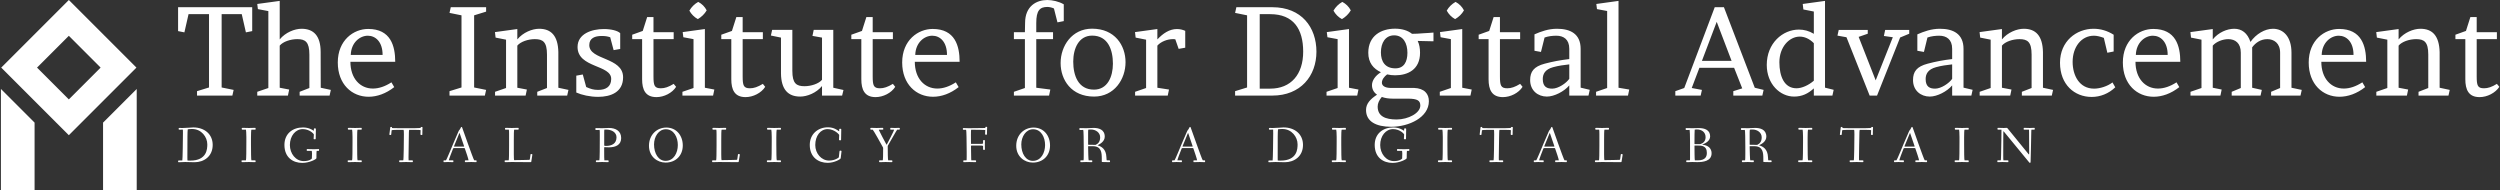 <svg data-v-423bf9ae="" xmlns="http://www.w3.org/2000/svg" viewBox="0 0 1183 90" class="iconLeftSlogan"><rect x="0" y="0" width="1183" height="90" fill="#333333" stroke="none"/><!----><!----><!----><g data-v-423bf9ae="" id="35099b61-480e-49d5-b836-1c3e679f059f" fill="white" transform="matrix(4.267,0,0,4.267,83.076,0.427)"><path d="M1.44 1.47L3.71 1.47L3.71 9.60L2.38 10.01L2.38 10.50L6.30 10.50L6.44 9.87L5.11 9.60L5.11 1.47L7.34 1.47L7.80 3.49L8.50 3.35L8.50 0.70L0.28 0.70L0.28 3.35L0.98 3.49ZM11.55 0L9.06 0.34L9.13 0.91L10.29 1.13L10.29 9.66L9.06 10.08L9.06 10.50L12.46 10.50L12.60 9.83L11.55 9.63L11.55 4.96C11.91 4.52 12.75 4.24 13.50 4.24C14.39 4.24 14.84 4.55 14.84 5.95L14.84 9.66L13.76 10.08L13.76 10.50L17.08 10.50L17.22 9.87L16.10 9.63L16.09 5.67C16.09 3.88 15.32 3.09 13.97 3.09C13.20 3.09 12.18 3.50 11.55 4.27ZM24.36 6.75C24.36 5.00 23.86 3.11 21.36 3.11C19.75 3.11 17.99 4.35 17.99 6.83C17.99 9.25 19.56 10.63 21.41 10.63C22.34 10.63 23.34 10.28 24.25 9.56L23.94 9.03C23.23 9.49 22.54 9.72 21.88 9.72C20.47 9.72 19.39 8.60 19.39 6.75ZM19.43 5.99C19.47 4.62 20.44 3.86 21.32 3.86C22.16 3.86 22.96 4.52 22.96 5.99ZM34.44 1.19L34.44 0.70L30.52 0.70L30.38 1.33L31.71 1.60L31.71 9.60L30.38 10.01L30.38 10.50L34.30 10.50L34.44 9.87L33.11 9.60L33.11 1.60ZM42.45 5.67C42.41 3.88 41.66 3.09 40.32 3.09C39.55 3.09 38.53 3.50 37.90 4.27L37.90 3.12L35.42 3.46L35.49 4.07L36.65 4.30L36.65 9.66L35.43 10.08L35.43 10.50L38.82 10.50L38.96 9.83L37.90 9.63L37.90 4.96C38.26 4.52 39.10 4.24 39.84 4.24C40.74 4.24 41.19 4.55 41.19 5.95L41.19 9.66L40.11 10.08L40.11 10.50L43.43 10.50L43.57 9.87L42.45 9.63ZM44.44 10.16C45.04 10.43 45.95 10.64 46.86 10.64C48.27 10.64 49.63 10.12 49.63 8.47C49.63 6.22 45.88 6.59 45.88 4.90C45.88 4.12 46.52 3.89 47.24 3.89C47.68 3.89 47.88 3.93 48.20 4.03L48.58 5.46L49.31 5.33L49.31 3.58C49.03 3.30 48.30 3.12 47.50 3.12C46.14 3.12 44.58 3.65 44.58 5.11C44.58 7.46 48.37 7.06 48.31 8.68C48.30 9.52 47.71 9.87 46.87 9.87C46.33 9.87 46.03 9.76 45.54 9.55L45.16 8.16L44.44 8.29ZM55.24 9.20C54.67 9.55 54.25 9.69 53.82 9.69C53.10 9.69 53.00 9.38 53.00 8.36L53.00 4.24L55.24 4.24L55.24 3.47L53.00 3.47L53.00 1.79L52.30 1.79L51.81 3.33L50.64 3.75L50.64 4.24L51.74 4.24L51.74 8.69C51.74 9.83 52.09 10.67 53.33 10.67C54.17 10.67 55.08 10.21 55.51 9.53ZM58.70 3.12L56.24 3.46L56.31 4.03L57.44 4.24L57.44 9.66L56.21 10.08L56.21 10.50L59.61 10.50L59.75 9.83L58.70 9.63ZM56.98 1.08C57.19 1.47 57.53 1.81 57.92 2.02C58.32 1.78 58.66 1.46 58.90 1.05C58.69 0.64 58.37 0.32 57.96 0.11C57.54 0.35 57.22 0.67 56.98 1.08ZM65.13 9.20C64.55 9.55 64.13 9.69 63.70 9.69C62.99 9.69 62.89 9.38 62.89 8.36L62.89 4.24L65.13 4.24L65.13 3.47L62.89 3.47L62.89 1.79L62.19 1.79L61.70 3.33L60.52 3.75L60.52 4.24L61.63 4.24L61.63 8.69C61.63 9.83 61.98 10.67 63.21 10.67C64.05 10.67 64.96 10.21 65.39 9.53ZM67.14 8.04C67.16 9.83 67.93 10.61 69.27 10.61C70.04 10.61 71.06 10.21 71.69 9.44L71.69 10.50L73.92 10.50L74.07 9.88L72.94 9.63L72.94 3.21L70.77 3.21L70.63 3.88L71.69 4.07L71.69 8.75C71.33 9.18 70.49 9.46 69.75 9.46C68.85 9.46 68.40 9.16 68.40 7.76L68.40 3.21L66.16 3.21L66.02 3.84L67.14 4.07ZM79.55 9.20C78.97 9.55 78.55 9.69 78.12 9.69C77.41 9.69 77.31 9.38 77.31 8.36L77.31 4.24L79.55 4.24L79.55 3.47L77.31 3.47L77.31 1.79L76.61 1.79L76.12 3.33L74.94 3.75L74.94 4.24L76.05 4.24L76.05 8.69C76.05 9.83 76.40 10.67 77.63 10.67C78.47 10.67 79.38 10.21 79.81 9.53ZM86.95 6.75C86.95 5.00 86.45 3.11 83.96 3.11C82.35 3.11 80.58 4.35 80.58 6.83C80.58 9.25 82.15 10.63 84 10.63C84.94 10.63 85.93 10.28 86.84 9.56L86.53 9.03C85.82 9.49 85.13 9.72 84.48 9.72C83.06 9.72 81.98 8.60 81.98 6.75ZM82.03 5.99C82.07 4.62 83.03 3.86 83.92 3.86C84.76 3.86 85.55 4.52 85.55 5.99ZM96.67-0.10C95.48-0.10 94.21 0.57 94.21 2.44L94.19 3.47L92.97 3.47L92.97 4.24L94.19 4.24L94.19 9.66L92.97 10.08L92.97 10.50L96.87 10.50L97.01 9.83L95.45 9.63L95.45 4.24L97.31 4.24L97.31 3.47L95.45 3.47L95.45 2.45C95.45 1.09 95.83 0.67 96.67 0.67C96.89 0.67 97.19 0.73 97.41 0.84L97.80 2.38L98.50 2.24L98.50 0.38C97.96 0.06 97.22-0.10 96.67-0.10ZM101.85 9.84C100.10 9.84 99.55 8.27 99.55 6.73C99.55 5.28 100.16 3.85 101.65 3.85C103.40 3.85 103.95 5.42 103.95 6.96C103.95 8.41 103.35 9.84 101.85 9.84ZM101.64 3.08C99.40 3.08 98.15 5.00 98.15 6.89C98.15 8.76 99.34 10.61 101.86 10.61C104.10 10.61 105.35 8.69 105.35 6.80C105.35 4.93 104.16 3.08 101.64 3.08ZM111.97 3.32C111.68 3.19 111.37 3.12 111.05 3.12C110.22 3.12 109.51 3.60 108.88 4.27L108.88 3.12L106.40 3.46L106.47 4.07L107.63 4.30L107.63 9.66L106.41 10.08L106.41 10.50L110.03 10.50L110.17 9.83L108.88 9.63L108.88 4.96C109.26 4.52 109.98 4.24 110.59 4.24C110.66 4.24 110.80 4.24 110.87 4.26L111.24 5.32L111.97 5.19ZM126.52 5.63C126.52 2.94 124.88 0.70 121.63 0.70L117.64 0.70L117.50 1.33L118.83 1.60L118.83 9.60L117.50 10.01L117.50 10.50L121.63 10.50C124.77 10.50 126.52 8.32 126.52 5.63ZM121.39 1.47C123.97 1.47 125.05 3.11 125.05 5.63C125.05 8.15 123.70 9.73 121.39 9.73L120.23 9.73L120.23 1.47ZM130.13 3.12L127.67 3.46L127.74 4.03L128.87 4.24L128.87 9.66L127.64 10.08L127.64 10.50L131.04 10.50L131.18 9.83L130.13 9.63ZM128.41 1.08C128.62 1.47 128.95 1.81 129.35 2.02C129.75 1.78 130.09 1.46 130.33 1.05C130.12 0.64 129.79 0.32 129.39 0.11C128.97 0.35 128.65 0.67 128.41 1.08ZM135.25 8.25C136.65 8.25 138.01 7.62 138.01 5.75C138.01 5.25 137.93 4.82 137.75 4.44L139.50 4.48L139.50 3.51C139.15 3.54 138.81 3.57 138.50 3.58C137.96 3.63 137.38 3.65 137.12 3.65C136.63 3.26 135.97 3.08 135.24 3.08C133.70 3.08 132.27 3.86 132.27 5.75C132.27 6.87 132.85 7.53 133.67 7.91C133.04 8.29 132.68 8.85 132.68 9.34C132.68 9.77 132.86 10.14 133.24 10.40C132.50 10.89 132.02 11.38 132.02 12.10C132.02 13.37 133.13 13.96 134.81 13.96C136.78 13.96 138.99 12.92 138.99 11.12C138.99 10.33 138.52 9.69 137.33 9.65L134.69 9.65C134.08 9.63 133.78 9.39 133.78 9.07C133.78 8.72 134.04 8.39 134.36 8.15C134.65 8.22 134.96 8.25 135.25 8.25ZM135.28 7.48C134.13 7.48 133.67 6.72 133.67 5.71C133.67 4.66 134.16 3.82 135.14 3.82C136.15 3.82 136.61 4.70 136.61 5.75C136.61 6.76 136.22 7.48 135.28 7.48ZM136.65 10.84C137.73 10.84 138.04 11.06 138.04 11.61C138.04 12.43 136.72 13.15 135.41 13.15C134.18 13.15 133.31 12.80 133.31 11.72C133.31 11.37 133.46 11.02 133.77 10.65C134.12 10.78 134.53 10.84 134.99 10.84ZM142.69 3.12L140.22 3.46L140.29 4.03L141.43 4.24L141.43 9.66L140.20 10.08L140.20 10.50L143.60 10.50L143.74 9.83L142.69 9.63ZM140.97 1.08C141.18 1.47 141.51 1.81 141.90 2.02C142.31 1.78 142.65 1.46 142.88 1.05C142.67 0.64 142.35 0.32 141.95 0.11C141.53 0.35 141.20 0.67 140.97 1.08ZM149.11 9.20C148.54 9.55 148.12 9.69 147.69 9.69C146.97 9.69 146.87 9.38 146.87 8.36L146.87 4.24L149.11 4.24L149.11 3.47L146.87 3.47L146.87 1.79L146.17 1.79L145.68 3.33L144.51 3.75L144.51 4.24L145.61 4.24L145.61 8.69C145.61 9.83 145.96 10.67 147.20 10.67C148.04 10.67 148.95 10.21 149.38 9.53ZM156.69 10.50L156.83 9.86L155.82 9.62L155.82 5.32C155.82 3.64 154.66 3.09 153.20 3.09C152.25 3.09 151.42 3.39 150.70 3.71L150.70 5.53L151.42 5.66L151.82 4.06C152.25 3.91 152.70 3.86 153.13 3.86C153.92 3.86 154.56 4.26 154.56 5.31L154.56 6.45C153.55 6.57 152.75 6.72 151.84 6.96C150.63 7.28 150.22 7.84 150.22 8.78C150.22 9.95 151.09 10.61 152.08 10.61C152.89 10.61 154 10.04 154.56 9.37L154.56 10.50ZM151.62 8.67C151.62 8.09 151.89 7.59 152.77 7.35C153.37 7.18 153.96 7.11 154.56 7.04L154.56 8.64C154.22 9.13 153.34 9.73 152.67 9.73C152.11 9.73 151.62 9.55 151.62 8.67ZM160.02 0L157.56 0.34L157.63 0.91L158.76 1.12L158.76 9.66L157.53 10.08L157.53 10.50L161.07 10.50L161.21 9.83L160.02 9.63ZM175.13 9.63L171.71 0.70L170.69 0.70L167.31 9.66L166.32 10.01L166.32 10.50L169.13 10.50L169.27 9.87L168.14 9.66L168.99 7.42L172.84 7.42L173.74 9.70L172.75 10.01L172.75 10.50L175.97 10.50L176.11 9.87ZM170.91 2.32L172.56 6.65L169.27 6.65ZM181.68 10.50L183.74 10.50L183.88 9.86L182.92 9.62L182.92 0L180.45 0.34L180.52 0.95L181.68 1.18L181.68 3.65C181.16 3.33 180.59 3.18 180.03 3.18C178.22 3.18 176.46 4.69 176.46 7.10C176.46 9.23 177.94 10.61 179.49 10.61C180.38 10.61 181.05 10.28 181.68 9.70ZM179.76 9.69C178.40 9.69 177.86 8.37 177.86 6.80C177.86 5.12 178.95 3.96 180.12 3.96C180.64 3.96 181.19 4.19 181.68 4.69L181.68 8.85C181.10 9.35 180.36 9.69 179.76 9.69ZM190.44 4.03L188.54 8.81L186.65 3.99L187.66 3.64L187.66 3.22L184.44 3.22L184.30 3.85L185.30 4.03L187.87 10.50L188.69 10.50L191.25 4.06L192.26 3.64L192.26 3.22L189.59 3.22L189.45 3.89ZM199.15 10.50L199.29 9.86L198.28 9.62L198.28 5.32C198.28 3.64 197.12 3.09 195.66 3.09C194.71 3.09 193.89 3.39 193.16 3.71L193.16 5.53L193.89 5.66L194.28 4.06C194.71 3.91 195.16 3.86 195.59 3.86C196.38 3.86 197.02 4.26 197.02 5.31L197.02 6.45C196.01 6.57 195.22 6.72 194.31 6.96C193.09 7.28 192.68 7.84 192.68 8.78C192.68 9.95 193.55 10.61 194.54 10.61C195.36 10.61 196.46 10.04 197.02 9.37L197.02 10.50ZM194.08 8.67C194.08 8.09 194.35 7.59 195.23 7.35C195.83 7.18 196.42 7.11 197.02 7.04L197.02 8.64C196.69 9.13 195.80 9.73 195.13 9.73C194.57 9.73 194.08 9.55 194.08 8.67ZM207.09 5.67C207.05 3.88 206.30 3.09 204.96 3.09C204.19 3.09 203.17 3.50 202.54 4.27L202.54 3.12L200.06 3.46L200.13 4.07L201.29 4.30L201.29 9.66L200.07 10.08L200.07 10.50L203.46 10.50L203.60 9.83L202.54 9.63L202.54 4.96C202.90 4.52 203.74 4.24 204.48 4.24C205.38 4.24 205.83 4.55 205.83 5.95L205.83 9.66L204.75 10.08L204.75 10.50L208.07 10.50L208.21 9.87L207.09 9.63ZM214.23 5.75L214.93 5.61L214.93 3.75C214.21 3.30 213.47 3.09 212.70 3.09C210.80 3.09 208.98 4.47 208.98 6.86C208.98 9.28 210.59 10.65 212.49 10.65C213.44 10.65 214.37 10.29 215.11 9.58L214.80 9.04C214.23 9.48 213.39 9.73 212.76 9.73C211.12 9.73 210.38 8.26 210.38 6.76C210.38 5.12 211.34 3.86 212.74 3.86C213.07 3.86 213.43 3.95 213.84 4.10ZM222.32 6.75C222.32 5.00 221.82 3.11 219.32 3.11C217.71 3.11 215.95 4.35 215.95 6.83C215.95 9.25 217.52 10.63 219.37 10.63C220.30 10.63 221.30 10.28 222.21 9.56L221.90 9.03C221.19 9.49 220.50 9.72 219.84 9.72C218.43 9.72 217.35 8.60 217.35 6.75ZM217.39 5.99C217.43 4.62 218.40 3.86 219.28 3.86C220.12 3.86 220.92 4.52 220.92 5.99ZM230.29 9.63L230.29 5.15C230.68 4.63 231.24 4.24 231.98 4.24C232.69 4.24 233.39 4.68 233.39 5.74L233.39 9.66L232.39 10.08L232.39 10.50L235.65 10.50L235.79 9.87L234.65 9.63L234.65 5.74C234.65 3.95 233.73 3.09 232.60 3.09C231.70 3.09 230.72 3.67 230.10 4.55C229.77 3.56 229.14 3.09 228.30 3.09C227.51 3.09 226.55 3.49 225.92 4.27L225.92 3.12L223.44 3.46L223.51 4.07L224.67 4.30L224.67 9.66L223.45 10.08L223.45 10.50L226.77 10.50L226.91 9.83L225.92 9.63L225.92 4.96C226.30 4.52 227.04 4.24 227.64 4.24C228.41 4.24 229.03 4.68 229.03 5.74L229.03 9.66L228.02 10.08L228.02 10.50L231.22 10.50L231.36 9.87ZM242.93 6.75C242.93 5.00 242.42 3.11 239.93 3.11C238.32 3.11 236.56 4.35 236.56 6.83C236.56 9.25 238.13 10.63 239.97 10.63C240.91 10.63 241.91 10.28 242.82 9.56L242.51 9.03C241.79 9.49 241.11 9.72 240.45 9.72C239.04 9.72 237.96 8.60 237.96 6.75ZM238.00 5.99C238.04 4.62 239.01 3.86 239.89 3.86C240.73 3.86 241.53 4.52 241.53 5.99ZM251.08 5.67C251.03 3.88 250.29 3.09 248.95 3.09C248.18 3.09 247.16 3.50 246.53 4.27L246.53 3.12L244.05 3.46L244.12 4.07L245.28 4.30L245.28 9.66L244.06 10.08L244.06 10.50L247.45 10.50L247.59 9.83L246.53 9.63L246.53 4.96C246.89 4.52 247.73 4.24 248.47 4.24C249.37 4.24 249.82 4.55 249.82 5.95L249.82 9.66L248.74 10.08L248.74 10.50L252.06 10.50L252.20 9.87L251.08 9.63ZM257.43 9.20C256.86 9.55 256.44 9.69 256.00 9.69C255.29 9.69 255.19 9.38 255.19 8.36L255.19 4.24L257.43 4.24L257.43 3.47L255.19 3.47L255.19 1.79L254.49 1.79L254.00 3.33L252.83 3.75L252.83 4.24L253.93 4.24L253.93 8.69C253.93 9.83 254.28 10.67 255.51 10.67C256.35 10.67 257.26 10.21 257.70 9.53Z"></path></g><!----><g data-v-423bf9ae="" id="ff3f6c28-dc22-4fbd-83db-a09803f9a9e0" transform="matrix(2.812,0,0,2.812,-12.426,0)" stroke="none" fill="white"><path d="M27.377 11.377L16 0 4.623 11.377 16 22.753l11.377-11.376zM16 6.026l5.35 5.35L16 16.727l-5.35-5.35L16 6.026zM27.426 14.969l-5.664 5.664V32h5.664zM10.238 20.633l-5.664-5.664V32h5.664z"></path></g><!----><g data-v-423bf9ae="" id="079d7dd4-1722-42db-bbac-63f5f829b3a0" fill="white" transform="matrix(1.711,0,0,1.711,83.501,55.037)"><path d="M0.45 12.46C0.45 12.63 0.46 12.70 0.64 12.70C0.80 12.70 2.03 12.64 2.42 12.64C3.28 12.64 4.16 12.70 5.01 12.70C7.63 12.70 10.02 11.07 10.02 7.91C10.02 4.89 7.69 3.07 4.65 3.07C4.09 3.07 2.83 3.23 1.79 3.23C1.32 3.23 0.85 3.22 0.80 3.22C0.62 3.22 0.60 3.32 0.60 3.49C0.60 3.68 0.67 3.70 0.80 3.70L1.76 3.67C1.79 3.67 1.79 4.20 1.79 4.72C1.79 5.91 1.71 12.21 1.62 12.21L0.73 12.21C0.55 12.21 0.45 12.22 0.45 12.46ZM3.02 11.40C3.02 9.46 3.02 7.52 3.04 5.60C3.04 5.03 3.08 3.61 3.12 3.60C3.42 3.53 4.00 3.51 4.35 3.51C6.92 3.51 8.53 5.75 8.53 7.73C8.53 8.95 8.48 12.25 3.81 12.25C3.54 12.25 3.14 12.25 3.04 12.21C3.02 12.19 3.02 11.79 3.02 11.40ZM17.99 12.39C17.99 12.63 18.03 12.68 18.23 12.68C18.55 12.68 19.31 12.64 20.02 12.64C20.68 12.64 21.48 12.68 21.70 12.68C21.87 12.68 21.90 12.61 21.90 12.40C21.90 12.24 21.87 12.18 21.70 12.18L20.73 12.18C20.64 12.18 20.61 9.55 20.61 7.76L20.61 5.87C20.61 5.14 20.64 3.70 20.73 3.70L21.64 3.70C21.87 3.70 21.90 3.68 21.90 3.49C21.90 3.25 21.87 3.19 21.70 3.19C21.38 3.19 20.71 3.23 20.05 3.23C19.24 3.23 18.52 3.19 18.30 3.19C18.12 3.19 18.05 3.21 18.05 3.44C18.05 3.68 18.13 3.70 18.30 3.70L19.22 3.70C19.26 3.70 19.33 4.79 19.33 5.71L19.33 7.08C19.33 8.92 19.32 12.18 19.21 12.18L18.28 12.18C18.06 12.18 17.99 12.19 17.99 12.39ZM29.86 7.91C29.86 11.40 32.23 12.89 34.82 12.89C36.71 12.89 38.71 11.89 38.71 11.58C38.71 11.12 38.72 10.68 38.72 10.33C38.72 9.81 38.74 9.56 38.86 9.56L39.30 9.56C39.44 9.56 39.45 9.39 39.45 9.30C39.45 9.18 39.44 9.06 39.30 9.06C39.07 9.06 38.71 9.10 38.04 9.10C37.59 9.10 36.85 9.07 36.16 9.06C36.02 9.06 36.02 9.24 36.02 9.35C36.02 9.45 36.05 9.56 36.18 9.56L37.39 9.56C37.44 9.56 37.49 9.87 37.49 10.33C37.49 10.82 37.48 11.41 37.45 11.65C37.44 11.76 36.79 12.39 35.21 12.39C32.97 12.39 31.37 10.29 31.37 7.94C31.37 5.42 32.93 3.54 34.93 3.54C36.82 3.54 38.00 4.87 38.00 5.03C38.00 5.15 37.94 6.12 37.94 6.17C37.94 6.31 37.98 6.36 38.25 6.36C38.44 6.36 38.51 6.33 38.51 6.15C38.51 5.43 38.56 3.75 38.56 3.56C38.56 3.36 38.46 3.33 38.25 3.33C38.02 3.33 38.00 3.39 38.00 3.56L38.00 3.91C38.00 3.99 37.95 4.02 37.83 3.92C37.55 3.72 36.55 3.08 34.99 3.08C32.14 3.08 29.86 4.79 29.86 7.91ZM47.35 12.39C47.35 12.63 47.39 12.68 47.59 12.68C47.91 12.68 48.66 12.64 49.38 12.64C50.04 12.64 50.83 12.68 51.06 12.68C51.23 12.68 51.25 12.61 51.25 12.40C51.25 12.24 51.23 12.18 51.06 12.18L50.09 12.18C49.99 12.18 49.97 9.55 49.97 7.76L49.97 5.87C49.97 5.14 49.99 3.70 50.09 3.70L51.00 3.70C51.23 3.70 51.25 3.68 51.25 3.49C51.25 3.25 51.23 3.19 51.06 3.19C50.74 3.19 50.06 3.23 49.41 3.23C48.59 3.23 47.88 3.19 47.66 3.19C47.47 3.19 47.40 3.21 47.40 3.44C47.40 3.68 47.49 3.70 47.66 3.70L48.58 3.70C48.62 3.70 48.69 4.79 48.69 5.71L48.69 7.08C48.69 8.92 48.68 12.18 48.57 12.18L47.64 12.18C47.42 12.18 47.35 12.19 47.35 12.39ZM58.88 5.01C58.88 5.17 59.07 5.17 59.19 5.17C59.35 5.17 59.39 5.15 59.40 4.97L59.51 3.89C59.53 3.81 60.07 3.75 60.83 3.75L62.82 3.75C62.87 3.75 62.90 4.35 62.90 4.97C62.90 6.43 62.85 12.18 62.72 12.18L61.85 12.18C61.63 12.18 61.59 12.19 61.59 12.39C61.59 12.63 61.60 12.68 61.80 12.68C62.12 12.68 63.10 12.64 63.52 12.64C63.94 12.64 64.88 12.68 65.20 12.68C65.37 12.68 65.39 12.61 65.39 12.40C65.39 12.24 65.37 12.18 65.20 12.18L64.20 12.18C64.18 12.18 64.18 11.76 64.18 11.31C64.18 9.56 64.26 5.96 64.26 5.92C64.27 5.18 64.27 3.75 64.37 3.75L65.98 3.75C66.70 3.75 67.52 3.78 67.52 3.85C67.52 3.99 67.48 4.90 67.48 4.97C67.48 5.12 67.55 5.17 67.73 5.17C67.93 5.17 68.00 5.17 68.00 5.03C68.00 3.93 68.05 3.40 68.05 3.14C68.05 2.94 67.97 2.94 67.77 2.94C67.62 2.94 67.56 2.98 67.55 3.16C67.55 3.23 66.91 3.28 66.07 3.28L61.07 3.28C60.41 3.28 59.60 3.28 59.60 3.21L59.60 3.07C59.60 2.94 59.47 2.94 59.37 2.94C59.15 2.94 59.12 3.00 59.11 3.19C59.05 3.89 58.88 4.97 58.88 5.01ZM73.85 12.39C73.85 12.63 73.85 12.68 74.05 12.68C74.21 12.68 74.54 12.64 75.11 12.64C75.73 12.64 76.27 12.68 76.43 12.68C76.59 12.68 76.59 12.61 76.59 12.40C76.59 12.24 76.59 12.18 76.43 12.18L75.35 12.18C75.35 12.18 75.33 12.18 75.33 12.17C75.35 11.87 76.12 9.90 76.47 9.02C76.54 8.83 76.55 8.79 76.76 8.79L79.59 8.79C79.73 8.79 79.73 8.81 79.80 9.03C80.07 9.77 80.78 11.89 80.78 12.17C80.78 12.18 80.77 12.18 80.77 12.18L80.00 12.18C79.77 12.18 79.76 12.19 79.76 12.39C79.76 12.63 79.77 12.68 79.94 12.68C80.26 12.68 81.13 12.64 81.55 12.64C81.97 12.64 82.64 12.68 82.85 12.68C82.99 12.68 83.01 12.61 83.01 12.40C83.01 12.24 82.99 12.18 82.85 12.18L82.36 12.18C82.26 12.18 81.24 9.34 80.68 7.78L79.00 3.07C78.99 3.00 78.92 2.94 78.83 2.94C78.71 2.94 78.61 3.16 78.53 3.35C78.37 3.71 78.13 3.84 78.02 4.13L76.54 7.57C76.36 8.01 74.65 12.18 74.52 12.18L74.10 12.18C73.88 12.18 73.85 12.19 73.85 12.39ZM76.75 8.33C76.75 8.30 76.78 8.23 76.82 8.13L78.19 4.77C78.23 4.66 78.26 4.61 78.29 4.61C78.30 4.61 78.32 4.63 78.36 4.77L79.52 8.18C79.55 8.25 79.56 8.29 79.56 8.32C79.56 8.36 79.53 8.37 79.44 8.37L76.93 8.37C76.75 8.37 76.75 8.34 76.75 8.33ZM90.76 12.39C90.76 12.63 90.79 12.68 90.99 12.68C91.31 12.68 92.27 12.64 92.69 12.64C93.11 12.64 97.47 12.68 97.79 12.68C98.06 12.68 98.13 12.66 98.14 12.49C98.20 12.08 98.43 10.72 98.43 10.60C98.43 10.47 98.28 10.44 98.11 10.43C98.01 10.42 97.93 10.46 97.92 10.56L97.75 11.76C97.71 12.05 97.69 12.03 97.47 12.04C97.31 12.05 94.81 12.12 93.38 12.12C93.34 12.12 93.30 11.38 93.30 10.54L93.30 6.66C93.30 5.40 93.31 3.70 93.41 3.70L94.39 3.70C94.63 3.70 94.65 3.63 94.65 3.44C94.65 3.23 94.64 3.19 94.40 3.19C94.08 3.19 93.14 3.23 92.72 3.23C92.30 3.23 91.36 3.19 91.14 3.19C90.92 3.19 90.86 3.22 90.86 3.44C90.86 3.65 90.90 3.70 91.10 3.70L91.92 3.70C91.97 3.70 91.99 4.23 91.99 4.90L91.99 8.13C91.99 10.07 91.97 12.18 91.88 12.18L91.04 12.18C90.82 12.18 90.76 12.21 90.76 12.39ZM115.85 3.51C115.85 3.75 115.89 3.79 116.10 3.79L117.03 3.77C117.08 3.77 117.08 4.47 117.08 5.24L117.08 5.96C117.08 7.70 117.07 12.18 116.96 12.18L116.28 12.18C116.06 12.18 115.99 12.19 115.99 12.39C115.99 12.63 116.00 12.68 116.20 12.68C116.33 12.68 117.31 12.64 117.73 12.64C118.15 12.64 119.01 12.68 119.34 12.68C119.50 12.68 119.53 12.61 119.53 12.40C119.53 12.24 119.50 12.18 119.34 12.18L118.34 12.18C118.30 12.18 118.29 10.60 118.29 9.58L118.29 8.65C118.29 8.57 118.29 8.54 118.38 8.54C118.78 8.54 119.10 8.58 119.60 8.58C121.59 8.58 122.99 7.83 122.99 6.01C122.99 4.09 121.51 3.22 119.59 3.22C119.27 3.22 118.17 3.29 117.75 3.29C117.52 3.29 116.33 3.26 116.10 3.26C115.92 3.26 115.85 3.28 115.85 3.51ZM118.30 8.05L118.30 4.40C118.30 4.05 118.31 3.70 118.36 3.68C118.48 3.67 118.65 3.67 118.79 3.67C120.44 3.67 121.70 4.47 121.70 5.80C121.70 7.57 120.37 8.19 118.79 8.19C118.54 8.19 118.30 8.16 118.30 8.05ZM130.68 8.15C130.68 11.17 133.01 12.80 135.27 12.80C138.05 12.80 140.03 10.89 140.03 8.06C140.03 5.33 138.28 3.11 135.48 3.11C132.87 3.11 130.68 5.10 130.68 8.15ZM132.08 7.77C132.08 5.64 133.36 3.58 135.34 3.58C137.58 3.58 138.66 5.81 138.66 7.94C138.66 10.08 137.55 12.32 135.28 12.32C133.29 12.32 132.08 10.28 132.08 7.77ZM148.13 12.39C148.13 12.63 148.16 12.68 148.36 12.68C148.68 12.68 149.65 12.64 150.07 12.64C150.49 12.64 154.84 12.68 155.16 12.68C155.43 12.68 155.50 12.66 155.51 12.49C155.57 12.08 155.81 10.72 155.81 10.60C155.81 10.47 155.65 10.44 155.48 10.43C155.39 10.42 155.30 10.46 155.29 10.56L155.12 11.76C155.08 12.05 155.06 12.03 154.84 12.04C154.69 12.05 152.18 12.12 150.75 12.12C150.71 12.12 150.67 11.38 150.67 10.54L150.67 6.66C150.67 5.40 150.68 3.70 150.78 3.70L151.76 3.70C152.00 3.70 152.03 3.63 152.03 3.44C152.03 3.23 152.01 3.19 151.77 3.19C151.45 3.19 150.51 3.23 150.09 3.23C149.67 3.23 148.74 3.19 148.51 3.19C148.29 3.19 148.23 3.22 148.23 3.44C148.23 3.65 148.27 3.70 148.47 3.70L149.30 3.70C149.34 3.70 149.37 4.23 149.37 4.90L149.37 8.13C149.37 10.07 149.34 12.18 149.25 12.18L148.41 12.18C148.19 12.18 148.13 12.21 148.13 12.39ZM163.28 12.39C163.28 12.63 163.32 12.68 163.52 12.68C163.84 12.68 164.60 12.64 165.31 12.64C165.97 12.64 166.77 12.68 166.99 12.68C167.16 12.68 167.19 12.61 167.19 12.40C167.19 12.24 167.16 12.18 166.99 12.18L166.03 12.18C165.93 12.18 165.90 9.55 165.90 7.76L165.90 5.87C165.90 5.14 165.93 3.70 166.03 3.70L166.94 3.70C167.16 3.70 167.19 3.68 167.19 3.49C167.19 3.25 167.16 3.19 166.99 3.19C166.67 3.19 166.00 3.23 165.34 3.23C164.53 3.23 163.81 3.19 163.59 3.19C163.41 3.19 163.34 3.21 163.34 3.44C163.34 3.68 163.42 3.70 163.59 3.70L164.51 3.70C164.56 3.70 164.63 4.79 164.63 5.71L164.63 7.08C164.63 8.92 164.61 12.18 164.50 12.18L163.58 12.18C163.35 12.18 163.28 12.19 163.28 12.39ZM175.15 7.91C175.15 11.31 177.52 12.87 180.11 12.87C181.89 12.87 183.67 11.90 183.71 11.59C183.88 10.29 183.93 9.70 183.93 9.66C183.93 9.56 183.89 9.52 183.72 9.51C183.67 9.51 183.61 9.49 183.57 9.49C183.46 9.49 183.40 9.53 183.37 9.70L183.19 11.33C183.18 11.45 182.07 12.24 180.50 12.24C178.37 12.24 176.67 10.29 176.67 7.94C176.67 5.42 178.09 3.54 180.10 3.54C181.94 3.54 183.29 5.01 183.29 5.17C183.29 5.29 183.23 6.40 183.23 6.45C183.23 6.59 183.27 6.64 183.54 6.64C183.74 6.64 183.81 6.62 183.81 6.44C183.81 5.73 183.86 3.92 183.86 3.67C183.86 3.47 183.75 3.44 183.54 3.44C183.32 3.44 183.29 3.50 183.29 3.67L183.29 4.05C183.29 4.16 183.25 4.16 183.12 4.06C182.84 3.86 181.86 3.04 180.19 3.04C177.35 3.04 175.15 4.96 175.15 7.91ZM191.90 3.44C191.90 3.68 191.98 3.70 192.15 3.70L192.56 3.70C192.68 3.70 194.94 7.74 195.34 8.50C195.40 8.60 195.44 8.65 195.44 8.81C195.44 10.50 195.43 12.18 195.30 12.18L194.59 12.18C194.36 12.18 194.32 12.19 194.32 12.39C194.32 12.63 194.33 12.68 194.53 12.68C194.73 12.68 195.54 12.64 196.13 12.64C196.95 12.64 197.48 12.68 197.81 12.68C197.97 12.68 198.00 12.61 198.00 12.40C198.00 12.24 197.97 12.18 197.81 12.18L196.84 12.18C196.74 12.18 196.71 9.72 196.71 8.22C196.71 8.18 196.71 8.15 196.76 8.09C197.30 7.22 199.25 3.70 199.32 3.70L199.79 3.70C199.96 3.70 200.06 3.68 200.06 3.44C200.06 3.22 199.98 3.19 199.79 3.19C199.57 3.19 199.33 3.23 198.73 3.23C198.14 3.23 197.81 3.19 197.64 3.19C197.44 3.19 197.40 3.25 197.40 3.49C197.40 3.68 197.47 3.70 197.69 3.70L198.42 3.70C198.44 3.70 198.45 3.71 198.45 3.74C198.45 4.05 196.88 6.99 196.50 7.71C196.39 7.92 196.39 7.88 196.28 7.67C195.87 6.89 194.59 4.56 194.29 3.85C194.24 3.71 194.22 3.70 194.40 3.70L195.23 3.70C195.45 3.70 195.48 3.68 195.48 3.49C195.48 3.25 195.44 3.19 195.29 3.19C195.05 3.19 194.43 3.23 193.63 3.23C192.82 3.23 192.33 3.19 192.15 3.19C191.97 3.19 191.90 3.21 191.90 3.44ZM217.48 3.49C217.48 3.72 217.59 3.74 217.76 3.74L218.37 3.74C218.43 3.74 218.50 4.79 218.50 5.71C218.50 5.80 218.55 8.27 218.55 9.83L218.55 11.17C218.55 11.84 218.54 12.18 218.48 12.18L217.90 12.18C217.67 12.18 217.60 12.19 217.60 12.39C217.60 12.63 217.62 12.68 217.81 12.68C218.02 12.68 218.86 12.64 219.28 12.64C219.70 12.64 220.64 12.68 220.96 12.68C221.13 12.68 221.16 12.61 221.16 12.40C221.16 12.24 221.13 12.18 220.96 12.18L219.83 12.18C219.77 12.18 219.79 10.16 219.74 8.33C219.74 8.08 219.73 8.09 219.93 8.09L222.35 8.09C223.05 8.09 223.08 8.19 223.08 8.30L223.08 9.16C223.08 9.28 223.26 9.28 223.37 9.28C223.47 9.28 223.59 9.28 223.59 9.17C223.59 8.99 223.57 8.33 223.57 7.83C223.57 7.32 223.59 6.82 223.59 6.69C223.59 6.58 223.48 6.58 223.36 6.58C223.19 6.58 223.08 6.58 223.08 6.71L223.08 7.45C223.08 7.62 222.63 7.63 222.35 7.63L219.93 7.63C219.72 7.63 219.74 7.66 219.74 7.45C219.73 7.13 219.72 6.15 219.72 5.26C219.72 4.52 219.73 3.71 219.80 3.71C221.20 3.71 223.38 3.75 223.68 3.79C223.68 3.96 223.64 4.82 223.64 4.89C223.64 5.04 223.71 5.10 223.89 5.10C224.08 5.10 224.15 5.08 224.15 4.94C224.15 3.85 224.21 3.36 224.21 3.09C224.21 2.93 224.13 2.90 223.93 2.90C223.80 2.90 223.73 2.90 223.71 3.11C223.69 3.25 223.76 3.25 222.81 3.25C222.21 3.25 219.93 3.29 219.18 3.29C218.69 3.29 217.76 3.25 217.66 3.25C217.53 3.25 217.48 3.30 217.48 3.49ZM232.25 8.15C232.25 11.17 234.58 12.80 236.84 12.80C239.62 12.80 241.60 10.89 241.60 8.06C241.60 5.33 239.85 3.11 237.05 3.11C234.44 3.11 232.25 5.10 232.25 8.15ZM233.65 7.77C233.65 5.64 234.93 3.58 236.91 3.58C239.15 3.58 240.23 5.81 240.23 7.94C240.23 10.08 239.12 12.32 236.85 12.32C234.86 12.32 233.65 10.28 233.65 7.77ZM249.70 3.51C249.70 3.72 249.77 3.79 249.97 3.79L250.78 3.77C250.88 3.77 250.92 6.61 250.92 8.55L250.92 10.42C250.92 11.30 250.91 12.18 250.87 12.18L250.26 12.18C250.04 12.18 249.97 12.19 249.97 12.39C249.97 12.63 250.01 12.68 250.21 12.68C250.33 12.68 251.16 12.64 251.58 12.64C252.00 12.64 252.77 12.68 253.09 12.68C253.26 12.68 253.29 12.61 253.29 12.40C253.29 12.24 253.26 12.18 253.09 12.18L252.28 12.18C252.21 12.18 252.13 9.18 252.13 8.37C252.13 8.30 252.13 8.26 252.24 8.26C252.63 8.26 253.23 8.27 253.53 8.27C255.77 8.32 255.91 10.00 255.91 11.68L255.91 12.49C255.91 12.61 255.96 12.64 256.06 12.64C256.06 12.64 257.50 12.68 257.98 12.68C258.15 12.68 258.20 12.64 258.20 12.53C258.20 12.24 258.15 12.18 257.99 12.18L257.35 12.18C257.25 12.18 257.22 12.14 257.19 11.31C257.11 8.99 255.74 8.34 254.83 8.05C254.69 8.01 254.72 8.01 254.83 7.95C255.42 7.69 256.73 6.94 256.73 5.63C256.73 3.63 255.04 3.21 253.64 3.21C253.32 3.21 252.03 3.29 251.61 3.29C251.19 3.29 250.21 3.26 249.98 3.26C249.80 3.26 249.70 3.28 249.70 3.51ZM252.13 7.80L252.13 4.40C252.13 4.05 252.15 3.68 252.20 3.68C252.41 3.65 252.69 3.65 252.91 3.65C254.21 3.65 255.46 4.47 255.46 5.82C255.46 6.99 254.91 7.57 254.25 7.88C254.21 7.90 254.17 7.90 254.10 7.90C253.62 7.88 252.91 7.88 252.31 7.87C252.14 7.87 252.13 7.85 252.13 7.80ZM275.34 12.39C275.34 12.63 275.34 12.68 275.53 12.68C275.70 12.68 276.02 12.64 276.60 12.64C277.21 12.64 277.76 12.68 277.91 12.68C278.08 12.68 278.08 12.61 278.08 12.40C278.08 12.24 278.08 12.18 277.91 12.18L276.84 12.18C276.84 12.18 276.82 12.18 276.82 12.17C276.84 11.87 277.61 9.90 277.96 9.02C278.03 8.83 278.04 8.79 278.25 8.79L281.08 8.79C281.22 8.79 281.22 8.81 281.29 9.03C281.55 9.77 282.27 11.89 282.27 12.17C282.27 12.18 282.25 12.18 282.25 12.18L281.48 12.18C281.26 12.18 281.25 12.19 281.25 12.39C281.25 12.63 281.26 12.68 281.43 12.68C281.75 12.68 282.62 12.64 283.04 12.64C283.46 12.64 284.13 12.68 284.34 12.68C284.48 12.68 284.49 12.61 284.49 12.40C284.49 12.24 284.48 12.18 284.34 12.18L283.85 12.18C283.75 12.18 282.73 9.34 282.17 7.78L280.49 3.07C280.48 3.00 280.41 2.94 280.32 2.94C280.20 2.94 280.10 3.16 280.01 3.35C279.86 3.71 279.62 3.84 279.51 4.13L278.03 7.57C277.84 8.01 276.14 12.18 276.01 12.18L275.59 12.18C275.37 12.18 275.34 12.19 275.34 12.39ZM278.24 8.33C278.24 8.30 278.26 8.23 278.31 8.13L279.68 4.77C279.72 4.66 279.75 4.61 279.78 4.61C279.79 4.61 279.80 4.63 279.85 4.77L281.01 8.18C281.04 8.25 281.05 8.29 281.05 8.32C281.05 8.36 281.02 8.37 280.92 8.37L278.42 8.37C278.24 8.37 278.24 8.34 278.24 8.33ZM301.98 12.46C301.98 12.63 301.99 12.70 302.18 12.70C302.33 12.70 303.56 12.64 303.95 12.64C304.81 12.64 305.69 12.70 306.54 12.70C309.16 12.70 311.56 11.07 311.56 7.91C311.56 4.89 309.22 3.07 306.18 3.07C305.62 3.07 304.36 3.23 303.32 3.23C302.85 3.23 302.39 3.22 302.33 3.22C302.15 3.22 302.13 3.32 302.13 3.49C302.13 3.68 302.20 3.70 302.33 3.70L303.30 3.67C303.32 3.67 303.32 4.20 303.32 4.72C303.32 5.91 303.24 12.21 303.16 12.21L302.26 12.21C302.08 12.21 301.98 12.22 301.98 12.46ZM304.56 11.40C304.56 9.46 304.56 7.52 304.57 5.60C304.57 5.03 304.61 3.61 304.65 3.60C304.95 3.53 305.54 3.51 305.89 3.51C308.45 3.51 310.06 5.75 310.06 7.73C310.06 8.95 310.02 12.25 305.34 12.25C305.07 12.25 304.67 12.25 304.57 12.21C304.56 12.19 304.56 11.79 304.56 11.40ZM319.52 12.39C319.52 12.63 319.56 12.68 319.76 12.68C320.08 12.68 320.84 12.64 321.55 12.64C322.21 12.64 323.01 12.68 323.23 12.68C323.40 12.68 323.43 12.61 323.43 12.40C323.43 12.24 323.40 12.18 323.23 12.18L322.27 12.18C322.17 12.18 322.14 9.55 322.14 7.76L322.14 5.87C322.14 5.14 322.17 3.70 322.27 3.70L323.18 3.70C323.40 3.70 323.43 3.68 323.43 3.49C323.43 3.25 323.40 3.19 323.23 3.19C322.91 3.19 322.24 3.23 321.58 3.23C320.77 3.23 320.05 3.19 319.83 3.19C319.65 3.19 319.58 3.21 319.58 3.44C319.58 3.68 319.66 3.70 319.83 3.70L320.75 3.70C320.80 3.70 320.87 4.79 320.87 5.71L320.87 7.08C320.87 8.92 320.85 12.18 320.74 12.18L319.82 12.18C319.59 12.18 319.52 12.19 319.52 12.39ZM331.39 7.91C331.39 11.40 333.76 12.89 336.35 12.89C338.24 12.89 340.24 11.89 340.24 11.58C340.24 11.12 340.26 10.68 340.26 10.33C340.26 9.81 340.27 9.56 340.40 9.56L340.83 9.56C340.97 9.56 340.98 9.39 340.98 9.30C340.98 9.18 340.97 9.06 340.83 9.06C340.61 9.06 340.24 9.10 339.57 9.10C339.12 9.10 338.38 9.07 337.69 9.06C337.55 9.06 337.55 9.24 337.55 9.35C337.55 9.45 337.58 9.56 337.71 9.56L338.93 9.56C338.97 9.56 339.02 9.87 339.02 10.33C339.02 10.82 339.01 11.41 338.98 11.65C338.97 11.76 338.32 12.39 336.74 12.39C334.50 12.39 332.91 10.29 332.91 7.94C332.91 5.42 334.46 3.54 336.46 3.54C338.35 3.54 339.53 4.87 339.53 5.03C339.53 5.15 339.47 6.12 339.47 6.17C339.47 6.31 339.51 6.36 339.78 6.36C339.98 6.36 340.05 6.33 340.05 6.15C340.05 5.43 340.09 3.75 340.09 3.56C340.09 3.36 339.99 3.33 339.78 3.33C339.56 3.33 339.53 3.39 339.53 3.56L339.53 3.91C339.53 3.99 339.49 4.02 339.36 3.92C339.08 3.72 338.09 3.08 336.52 3.08C333.68 3.08 331.39 4.79 331.39 7.91ZM348.88 12.39C348.88 12.63 348.92 12.68 349.12 12.68C349.44 12.68 350.20 12.64 350.91 12.64C351.57 12.64 352.37 12.68 352.59 12.68C352.76 12.68 352.79 12.61 352.79 12.40C352.79 12.24 352.76 12.18 352.59 12.18L351.62 12.18C351.53 12.18 351.50 9.55 351.50 7.76L351.50 5.87C351.50 5.14 351.53 3.70 351.62 3.70L352.53 3.70C352.76 3.70 352.79 3.68 352.79 3.49C352.79 3.25 352.76 3.19 352.59 3.19C352.27 3.19 351.60 3.23 350.94 3.23C350.13 3.23 349.41 3.19 349.19 3.19C349.01 3.19 348.94 3.21 348.94 3.44C348.94 3.68 349.02 3.70 349.19 3.70L350.11 3.70C350.15 3.70 350.22 4.79 350.22 5.71L350.22 7.08C350.22 8.92 350.21 12.18 350.10 12.18L349.17 12.18C348.95 12.18 348.88 12.19 348.88 12.39ZM360.42 5.01C360.42 5.17 360.60 5.17 360.72 5.17C360.88 5.17 360.92 5.15 360.93 4.97L361.05 3.89C361.06 3.81 361.61 3.75 362.36 3.75L364.35 3.75C364.41 3.75 364.43 4.35 364.43 4.97C364.43 6.43 364.38 12.18 364.25 12.18L363.38 12.18C363.16 12.18 363.12 12.19 363.12 12.39C363.12 12.63 363.13 12.68 363.33 12.68C363.65 12.68 364.63 12.64 365.05 12.64C365.47 12.64 366.41 12.68 366.73 12.68C366.90 12.68 366.93 12.61 366.93 12.40C366.93 12.24 366.90 12.18 366.73 12.18L365.74 12.18C365.71 12.18 365.71 11.76 365.71 11.31C365.71 9.56 365.79 5.96 365.79 5.92C365.81 5.18 365.81 3.75 365.90 3.75L367.51 3.75C368.23 3.75 369.05 3.78 369.05 3.85C369.05 3.99 369.01 4.90 369.01 4.97C369.01 5.12 369.08 5.17 369.26 5.17C369.46 5.17 369.53 5.17 369.53 5.03C369.53 3.93 369.59 3.40 369.59 3.14C369.59 2.94 369.50 2.94 369.31 2.94C369.15 2.94 369.10 2.98 369.08 3.16C369.08 3.23 368.44 3.28 367.60 3.28L362.60 3.28C361.94 3.28 361.13 3.28 361.13 3.21L361.13 3.07C361.13 2.94 361.00 2.94 360.91 2.94C360.68 2.94 360.65 3.00 360.64 3.19C360.58 3.89 360.42 4.97 360.42 5.01ZM375.38 12.39C375.38 12.63 375.38 12.68 375.58 12.68C375.75 12.68 376.07 12.64 376.64 12.64C377.26 12.64 377.80 12.68 377.96 12.68C378.13 12.68 378.13 12.61 378.13 12.40C378.13 12.24 378.13 12.18 377.96 12.18L376.88 12.18C376.88 12.18 376.87 12.18 376.87 12.17C376.88 11.87 377.65 9.90 378.00 9.02C378.07 8.83 378.08 8.79 378.29 8.79L381.12 8.79C381.26 8.79 381.26 8.81 381.33 9.03C381.60 9.77 382.31 11.89 382.31 12.17C382.31 12.18 382.30 12.18 382.30 12.18L381.53 12.18C381.30 12.18 381.29 12.19 381.29 12.39C381.29 12.63 381.30 12.68 381.47 12.68C381.79 12.68 382.66 12.64 383.08 12.64C383.50 12.64 384.17 12.68 384.38 12.68C384.52 12.68 384.54 12.61 384.54 12.40C384.54 12.24 384.52 12.18 384.38 12.18L383.89 12.18C383.80 12.18 382.77 9.34 382.21 7.78L380.53 3.07C380.52 3.00 380.45 2.94 380.37 2.94C380.24 2.94 380.14 3.16 380.06 3.35C379.90 3.71 379.67 3.84 379.55 4.13L378.07 7.57C377.89 8.01 376.18 12.18 376.05 12.18L375.63 12.18C375.41 12.18 375.38 12.19 375.38 12.39ZM378.28 8.33C378.28 8.30 378.31 8.23 378.35 8.13L379.72 4.77C379.76 4.66 379.79 4.61 379.82 4.61C379.83 4.61 379.85 4.63 379.89 4.77L381.05 8.18C381.08 8.25 381.09 8.29 381.09 8.32C381.09 8.36 381.07 8.37 380.97 8.37L378.46 8.37C378.28 8.37 378.28 8.34 378.28 8.33ZM392.29 12.39C392.29 12.63 392.32 12.68 392.52 12.68C392.84 12.68 393.81 12.64 394.23 12.64C394.65 12.64 399.00 12.68 399.32 12.68C399.59 12.68 399.66 12.66 399.67 12.49C399.73 12.08 399.97 10.72 399.97 10.60C399.97 10.47 399.81 10.44 399.64 10.43C399.55 10.42 399.46 10.46 399.45 10.56L399.28 11.76C399.24 12.05 399.22 12.03 399.00 12.04C398.85 12.05 396.34 12.12 394.91 12.12C394.87 12.12 394.83 11.38 394.83 10.54L394.83 6.66C394.83 5.40 394.84 3.70 394.94 3.70L395.92 3.70C396.16 3.70 396.19 3.63 396.19 3.44C396.19 3.23 396.17 3.19 395.93 3.19C395.61 3.19 394.67 3.23 394.25 3.23C393.83 3.23 392.90 3.19 392.67 3.19C392.45 3.19 392.39 3.22 392.39 3.44C392.39 3.65 392.43 3.70 392.63 3.70L393.46 3.70C393.50 3.70 393.53 4.23 393.53 4.90L393.53 8.13C393.53 10.07 393.50 12.18 393.41 12.18L392.57 12.18C392.35 12.18 392.29 12.21 392.29 12.39ZM417.38 3.51C417.38 3.75 417.47 3.79 417.63 3.79L418.49 3.77C418.54 3.77 418.60 5.52 418.60 7.11L418.60 11.63C418.60 11.93 418.59 12.18 418.56 12.18L417.83 12.18C417.61 12.18 417.54 12.19 417.54 12.39C417.54 12.63 417.56 12.68 417.76 12.68C417.89 12.68 418.84 12.64 419.26 12.64C419.44 12.64 419.96 12.67 420.60 12.67C422.16 12.67 424.56 12.43 424.56 10.23C424.56 8.27 422.74 7.94 422.06 7.84C421.97 7.83 421.96 7.83 421.96 7.81C421.96 7.80 422.00 7.78 422.07 7.76C422.72 7.52 424.16 6.90 424.16 5.54C424.16 3.81 422.69 3.25 421.01 3.25C420.43 3.25 419.83 3.29 419.29 3.29C418.87 3.29 417.86 3.26 417.63 3.26C417.45 3.26 417.38 3.28 417.38 3.51ZM419.83 8.19C419.83 8.12 419.83 8.08 419.94 8.08L420.42 8.08C421.04 8.08 421.68 8.09 422.06 8.22C422.93 8.51 423.25 9.16 423.25 10.14C423.25 11.17 422.79 12.18 420.77 12.18L419.93 12.18C419.85 12.18 419.83 9.02 419.83 8.19ZM419.83 7.59L419.83 6.92C419.83 5.87 419.85 3.71 419.89 3.68C419.94 3.65 420.25 3.63 420.46 3.63C421.88 3.63 422.90 4.41 422.90 5.77C422.90 6.92 422.17 7.46 421.54 7.66C421.46 7.69 421.36 7.70 421.27 7.70C421.19 7.70 421.05 7.69 420.81 7.69L420.01 7.69C419.83 7.69 419.83 7.67 419.83 7.59ZM432.67 3.51C432.67 3.72 432.74 3.79 432.94 3.79L433.75 3.77C433.85 3.77 433.89 6.61 433.89 8.55L433.89 10.42C433.89 11.30 433.87 12.18 433.83 12.18L433.23 12.18C433.01 12.18 432.94 12.19 432.94 12.39C432.94 12.63 432.98 12.68 433.17 12.68C433.30 12.68 434.13 12.64 434.55 12.64C434.97 12.64 435.74 12.68 436.06 12.68C436.23 12.68 436.25 12.61 436.25 12.40C436.25 12.24 436.23 12.18 436.06 12.18L435.25 12.18C435.18 12.18 435.09 9.18 435.09 8.37C435.09 8.30 435.09 8.26 435.20 8.26C435.60 8.26 436.20 8.27 436.49 8.27C438.73 8.32 438.87 10.00 438.87 11.68L438.87 12.49C438.87 12.61 438.93 12.64 439.03 12.64C439.03 12.64 440.47 12.68 440.94 12.68C441.11 12.68 441.17 12.64 441.17 12.53C441.17 12.24 441.11 12.18 440.96 12.18L440.31 12.18C440.22 12.18 440.19 12.14 440.16 11.31C440.08 8.99 438.70 8.34 437.79 8.05C437.65 8.01 437.68 8.01 437.79 7.95C438.38 7.69 439.70 6.94 439.70 5.63C439.70 3.63 438.00 3.21 436.60 3.21C436.28 3.21 434.99 3.29 434.57 3.29C434.15 3.29 433.17 3.26 432.95 3.26C432.77 3.26 432.67 3.28 432.67 3.51ZM435.09 7.80L435.09 4.40C435.09 4.05 435.12 3.68 435.16 3.68C435.37 3.65 435.65 3.65 435.88 3.65C437.18 3.65 438.42 4.47 438.42 5.82C438.42 6.99 437.88 7.57 437.22 7.88C437.18 7.90 437.14 7.90 437.07 7.90C436.59 7.88 435.88 7.88 435.27 7.87C435.11 7.87 435.09 7.85 435.09 7.80ZM448.50 12.39C448.50 12.63 448.55 12.68 448.74 12.68C449.06 12.68 449.82 12.64 450.53 12.64C451.19 12.64 451.99 12.68 452.21 12.68C452.38 12.68 452.41 12.61 452.41 12.40C452.41 12.24 452.38 12.18 452.21 12.18L451.25 12.18C451.15 12.18 451.12 9.55 451.12 7.76L451.12 5.87C451.12 5.14 451.15 3.70 451.25 3.70L452.16 3.70C452.38 3.70 452.41 3.68 452.41 3.49C452.41 3.25 452.38 3.19 452.21 3.19C451.89 3.19 451.22 3.23 450.56 3.23C449.75 3.23 449.04 3.19 448.81 3.19C448.63 3.19 448.56 3.21 448.56 3.44C448.56 3.68 448.64 3.70 448.81 3.70L449.74 3.70C449.78 3.70 449.85 4.79 449.85 5.71L449.85 7.08C449.85 8.92 449.83 12.18 449.72 12.18L448.80 12.18C448.57 12.18 448.50 12.19 448.50 12.39ZM460.04 5.01C460.04 5.17 460.22 5.17 460.35 5.17C460.50 5.17 460.54 5.15 460.56 4.97L460.67 3.89C460.68 3.81 461.23 3.75 461.99 3.75L463.97 3.75C464.03 3.75 464.06 4.35 464.06 4.97C464.06 6.43 464.00 12.18 463.88 12.18L463.01 12.18C462.78 12.18 462.74 12.19 462.74 12.39C462.74 12.63 462.76 12.68 462.95 12.68C463.27 12.68 464.25 12.64 464.67 12.64C465.09 12.64 466.03 12.68 466.35 12.68C466.52 12.68 466.55 12.61 466.55 12.40C466.55 12.24 466.52 12.18 466.35 12.18L465.36 12.18C465.33 12.18 465.33 11.76 465.33 11.31C465.33 9.56 465.42 5.96 465.42 5.92C465.43 5.18 465.43 3.75 465.53 3.75L467.14 3.75C467.85 3.75 468.68 3.78 468.68 3.85C468.68 3.99 468.64 4.90 468.64 4.97C468.64 5.12 468.71 5.17 468.89 5.17C469.08 5.17 469.15 5.17 469.15 5.03C469.15 3.93 469.21 3.40 469.21 3.14C469.21 2.94 469.13 2.94 468.93 2.94C468.78 2.94 468.72 2.98 468.71 3.16C468.71 3.23 468.06 3.28 467.22 3.28L462.22 3.28C461.57 3.28 460.75 3.28 460.75 3.21L460.75 3.07C460.75 2.94 460.63 2.94 460.53 2.94C460.31 2.94 460.28 3.00 460.26 3.19C460.21 3.89 460.04 4.97 460.04 5.01ZM475.01 12.39C475.01 12.63 475.01 12.68 475.20 12.68C475.37 12.68 475.69 12.64 476.27 12.64C476.88 12.64 477.43 12.68 477.58 12.68C477.75 12.68 477.75 12.61 477.75 12.40C477.75 12.24 477.75 12.18 477.58 12.18L476.50 12.18C476.50 12.18 476.49 12.18 476.49 12.17C476.50 11.87 477.27 9.90 477.62 9.02C477.69 8.83 477.71 8.79 477.92 8.79L480.75 8.79C480.89 8.79 480.89 8.81 480.96 9.03C481.22 9.77 481.94 11.89 481.94 12.17C481.94 12.18 481.92 12.18 481.92 12.18L481.15 12.18C480.93 12.18 480.91 12.19 480.91 12.39C480.91 12.63 480.93 12.68 481.10 12.68C481.42 12.68 482.29 12.64 482.71 12.64C483.13 12.64 483.80 12.68 484.01 12.68C484.15 12.68 484.16 12.61 484.16 12.40C484.16 12.24 484.15 12.18 484.01 12.18L483.52 12.18C483.42 12.18 482.40 9.34 481.84 7.78L480.16 3.07C480.14 3.00 480.07 2.94 479.99 2.94C479.86 2.94 479.77 3.16 479.68 3.35C479.53 3.71 479.29 3.84 479.18 4.13L477.69 7.57C477.51 8.01 475.80 12.18 475.68 12.18L475.26 12.18C475.03 12.18 475.01 12.19 475.01 12.39ZM477.90 8.33C477.90 8.30 477.93 8.23 477.97 8.13L479.35 4.77C479.39 4.66 479.42 4.61 479.44 4.61C479.46 4.61 479.47 4.63 479.51 4.77L480.68 8.18C480.70 8.25 480.72 8.29 480.72 8.32C480.72 8.36 480.69 8.37 480.59 8.37L478.09 8.37C477.90 8.37 477.90 8.34 477.90 8.33ZM491.78 12.39C491.78 12.63 491.82 12.68 492.02 12.68C492.34 12.68 493.09 12.64 493.81 12.64C494.47 12.64 495.26 12.68 495.49 12.68C495.66 12.68 495.68 12.61 495.68 12.40C495.68 12.24 495.66 12.18 495.49 12.18L494.52 12.18C494.42 12.18 494.40 9.55 494.40 7.76L494.40 5.87C494.40 5.14 494.42 3.70 494.52 3.70L495.43 3.70C495.66 3.70 495.68 3.68 495.68 3.49C495.68 3.25 495.66 3.19 495.49 3.19C495.17 3.19 494.49 3.23 493.84 3.23C493.02 3.23 492.31 3.19 492.09 3.19C491.90 3.19 491.83 3.21 491.83 3.44C491.83 3.68 491.92 3.70 492.09 3.70L493.01 3.70C493.05 3.70 493.12 4.79 493.12 5.71L493.12 7.08C493.12 8.92 493.11 12.18 493.00 12.18L492.07 12.18C491.85 12.18 491.78 12.19 491.78 12.39ZM503.58 12.39C503.58 12.63 503.59 12.68 503.79 12.68C503.97 12.68 504.35 12.64 504.97 12.64C505.60 12.64 506.16 12.68 506.48 12.68C506.65 12.68 506.65 12.61 506.65 12.40C506.65 12.24 506.65 12.18 506.48 12.18L505.27 12.18C505.23 12.18 505.22 11.54 505.22 10.79C505.22 9.46 505.23 7.48 505.23 5.99C505.23 5.25 505.23 4.84 505.25 4.28C505.25 4.02 505.32 4.14 505.44 4.28L512.33 12.66C512.41 12.75 512.50 12.89 512.61 12.89C512.72 12.89 512.79 12.77 512.79 12.54C512.79 12.39 512.96 6.65 512.97 4.48C512.97 4.06 513.00 3.70 513.03 3.70L513.66 3.70C513.88 3.70 513.94 3.68 513.94 3.49C513.94 3.25 513.94 3.19 513.74 3.19C513.55 3.19 513.11 3.23 512.55 3.23C511.94 3.23 511.14 3.19 511.04 3.19C510.87 3.19 510.87 3.26 510.87 3.47C510.87 3.64 510.87 3.70 511.04 3.70L512.34 3.70C512.36 3.70 512.36 4.33 512.36 4.44C512.36 5.85 512.39 8.33 512.39 9.70L512.39 10.29C512.39 10.57 512.37 10.65 512.15 10.37L506.46 3.39C506.35 3.25 506.32 3.19 506.16 3.19C506.07 3.19 505.69 3.23 505.39 3.23C505.09 3.23 504.01 3.19 503.82 3.19C503.65 3.19 503.62 3.26 503.62 3.47C503.62 3.64 503.65 3.70 503.82 3.70L504.73 3.70C504.73 4.17 504.69 8.53 504.62 10.79C504.59 11.69 504.60 12.18 504.49 12.18L503.85 12.18C503.62 12.18 503.58 12.19 503.58 12.39Z"></path></g></svg>